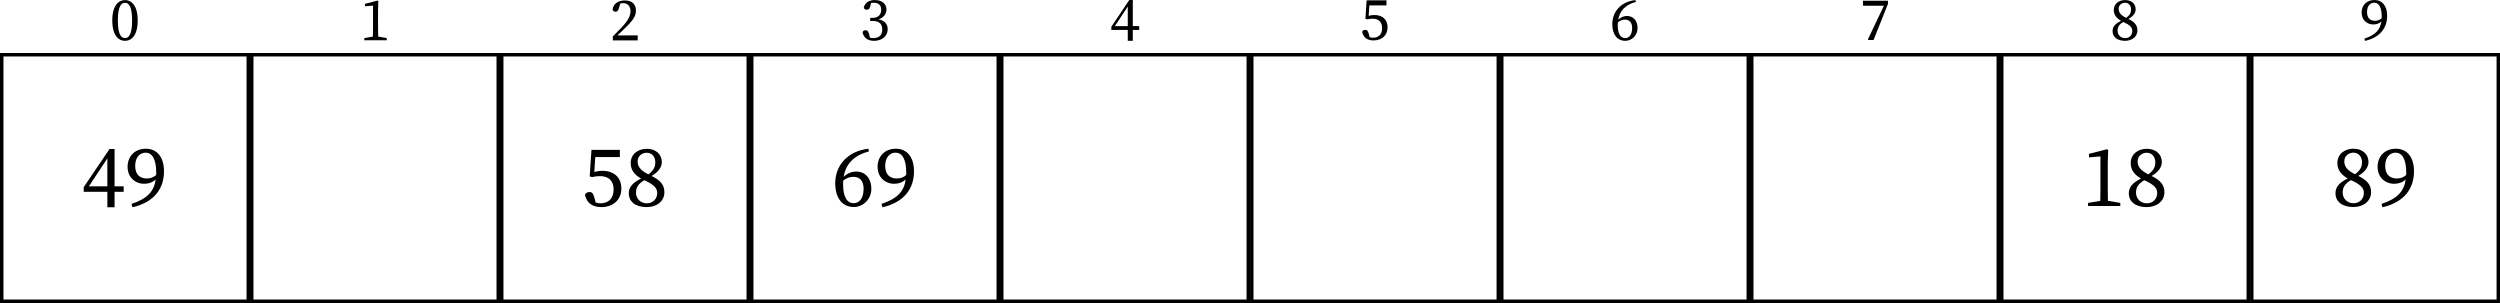<?xml version="1.0" encoding="UTF-8" standalone="no"?>
<svg
   width="287.449pt"
   height="34.838pt"
   viewBox="0 0 287.449 34.838"
   version="1.2"
   id="svg201"
   sodipodi:docname="algo-quadratic-probing-hash-table.pdf"
   xmlns:inkscape="http://www.inkscape.org/namespaces/inkscape"
   xmlns:sodipodi="http://sodipodi.sourceforge.net/DTD/sodipodi-0.dtd"
   xmlns:xlink="http://www.w3.org/1999/xlink"
   xmlns="http://www.w3.org/2000/svg"
   xmlns:svg="http://www.w3.org/2000/svg">
  <sodipodi:namedview
     id="namedview203"
     pagecolor="#ffffff"
     bordercolor="#666666"
     borderopacity="1.0"
     inkscape:pageshadow="2"
     inkscape:pageopacity="0.0"
     inkscape:pagecheckerboard="0"
     inkscape:document-units="pt" />
  <defs
     id="defs88">
    <g
       id="g56">
      <symbol
         overflow="visible"
         id="glyph0-0">
        <path
           style="stroke:none"
           d="M 0.562,0 H 3.906 V -4.672 H 0.562 Z m 0.656,-0.359 1.016,-1.625 1.016,1.625 z m -0.234,-3.625 1.031,1.656 -1.031,1.641 z m 1.469,1.656 1.031,-1.656 V -0.688 Z M 1.219,-4.312 H 3.25 l -1.016,1.625 z m 0,0"
           id="path2" />
      </symbol>
      <symbol
         overflow="visible"
         id="glyph0-1">
        <path
           style="stroke:none"
           d="m 1.75,0.094 c 0.734,0 1.453,-0.609 1.453,-2.344 0,-1.719 -0.719,-2.344 -1.453,-2.344 -0.75,0 -1.469,0.625 -1.469,2.344 0,1.734 0.719,2.344 1.469,2.344 z m 0,-0.312 c -0.438,0 -0.828,-0.406 -0.828,-2.031 0,-1.625 0.391,-2.031 0.828,-2.031 0.422,0 0.812,0.406 0.812,2.031 0,1.609 -0.391,2.031 -0.812,2.031 z m 0,0"
           id="path5" />
      </symbol>
      <symbol
         overflow="visible"
         id="glyph0-2">
        <path
           style="stroke:none"
           d="M 0.516,0 H 3.094 V -0.25 L 2.109,-0.422 C 2.109,-0.766 2.094,-1.125 2.094,-1.469 V -3.5 l 0.031,-1 -0.094,-0.062 -1.438,0.375 v 0.281 L 1.516,-3.984 V -1.469 C 1.516,-1.125 1.5,-0.766 1.5,-0.422 L 0.516,-0.25 Z m 0,0"
           id="path8" />
      </symbol>
      <symbol
         overflow="visible"
         id="glyph0-3">
        <path
           style="stroke:none"
           d="M 0.344,0 H 3.203 V -0.578 H 0.875 c 0.281,-0.266 0.562,-0.516 0.75,-0.719 1.078,-1.031 1.375,-1.5 1.375,-2.125 0,-0.688 -0.391,-1.172 -1.281,-1.172 -0.703,0 -1.328,0.328 -1.406,1.078 0.078,0.141 0.203,0.219 0.344,0.219 0.203,0 0.312,-0.125 0.406,-0.469 L 1.203,-4.25 c 0.125,-0.031 0.25,-0.031 0.344,-0.031 0.5,0 0.828,0.359 0.828,0.922 0,0.547 -0.312,1.125 -1.016,1.859 -0.297,0.312 -0.656,0.688 -1.016,1.047 z m 0,0"
           id="path11" />
      </symbol>
      <symbol
         overflow="visible"
         id="glyph0-4">
        <path
           style="stroke:none"
           d="m 1.641,0.094 c 0.938,0 1.562,-0.578 1.562,-1.328 0,-0.578 -0.328,-1 -1.047,-1.141 C 2.734,-2.578 3.062,-3 3.062,-3.5 c 0,-0.656 -0.516,-1.094 -1.328,-1.094 -0.641,0 -1.156,0.281 -1.281,0.875 0.062,0.172 0.188,0.234 0.344,0.234 0.234,0 0.328,-0.125 0.406,-0.422 l 0.094,-0.359 c 0.125,-0.016 0.219,-0.016 0.312,-0.016 0.547,0 0.844,0.281 0.844,0.797 0,0.594 -0.359,0.938 -0.984,0.938 H 1.188 V -2.188 h 0.328 c 0.719,0 1.062,0.359 1.062,0.969 0,0.625 -0.344,1 -1.031,1 -0.094,0 -0.234,-0.016 -0.391,-0.047 L 1.078,-0.625 c -0.109,-0.344 -0.172,-0.5 -0.422,-0.5 -0.141,0 -0.266,0.062 -0.344,0.219 0.125,0.703 0.656,1 1.328,1 z m 0,0"
           id="path14" />
      </symbol>
      <symbol
         overflow="visible"
         id="glyph0-5">
        <path
           style="stroke:none"
           d="m 2.062,0.109 h 0.578 v -1.25 H 3.375 v -0.438 H 2.641 v -3 H 2.234 L 0.172,-1.5 v 0.359 H 2.062 Z m -1.484,-1.688 1.484,-2.25 v 2.25 z m 0,0"
           id="path17" />
      </symbol>
      <symbol
         overflow="visible"
         id="glyph0-6">
        <path
           style="stroke:none"
           d="m 1.562,0.094 c 0.984,0 1.625,-0.609 1.625,-1.5 0,-0.922 -0.609,-1.422 -1.516,-1.422 -0.234,0 -0.453,0.031 -0.656,0.094 L 1.094,-3.938 H 3.062 V -4.516 H 0.781 l -0.141,2.125 0.203,0.062 C 1.047,-2.375 1.281,-2.406 1.484,-2.406 c 0.656,0 1.078,0.375 1.078,1.078 0,0.672 -0.359,1.109 -1.047,1.109 -0.125,0 -0.25,-0.016 -0.391,-0.062 l -0.094,-0.375 C 0.922,-1.031 0.828,-1.125 0.625,-1.125 c -0.172,0 -0.297,0.078 -0.359,0.234 0.141,0.656 0.594,0.984 1.297,0.984 z m 0,0"
           id="path20" />
      </symbol>
      <symbol
         overflow="visible"
         id="glyph0-7">
        <path
           style="stroke:none"
           d="m 0.906,-1.734 c 0,-0.109 0.016,-0.203 0.016,-0.297 0.266,-0.234 0.562,-0.312 0.844,-0.312 0.484,0 0.797,0.328 0.797,0.969 0,0.734 -0.328,1.156 -0.797,1.156 C 1.25,-0.219 0.906,-0.688 0.906,-1.734 Z m 0.875,1.828 C 2.5,0.094 3.188,-0.5 3.188,-1.391 c 0,-0.781 -0.453,-1.375 -1.219,-1.375 -0.375,0 -0.719,0.156 -1,0.438 C 1.125,-3.312 1.734,-4.047 2.984,-4.375 l -0.031,-0.219 c -1.719,0.188 -2.672,1.375 -2.672,2.766 0,1.188 0.562,1.922 1.5,1.922 z m 0,0"
           id="path23" />
      </symbol>
      <symbol
         overflow="visible"
         id="glyph0-8">
        <path
           style="stroke:none"
           d="m 1,0 h 0.578 l 1.656,-4.156 v -0.359 h -2.875 V -3.938 h 2.406 l -1.844,3.875 z m 0,0"
           id="path26" />
      </symbol>
      <symbol
         overflow="visible"
         id="glyph0-9">
        <path
           style="stroke:none"
           d="m 1.016,-3.594 c 0,-0.422 0.344,-0.688 0.734,-0.688 0.438,0 0.688,0.344 0.688,0.766 0,0.391 -0.141,0.656 -0.562,0.969 C 1.188,-2.891 1.016,-3.219 1.016,-3.594 Z M 1.75,0.094 c 0.797,0 1.422,-0.484 1.422,-1.188 0,-0.625 -0.344,-0.984 -1.031,-1.328 0.641,-0.359 0.828,-0.781 0.828,-1.109 0,-0.625 -0.469,-1.062 -1.203,-1.062 -0.734,0 -1.312,0.422 -1.312,1.156 0,0.484 0.25,0.891 0.844,1.234 -0.656,0.312 -0.984,0.656 -0.984,1.172 0,0.734 0.594,1.125 1.438,1.125 z M 0.891,-1.078 c 0,-0.469 0.219,-0.734 0.656,-1 0.781,0.359 1.031,0.625 1.031,1.031 0,0.469 -0.312,0.828 -0.812,0.828 -0.516,0 -0.875,-0.359 -0.875,-0.859 z m 0,0"
           id="path29" />
      </symbol>
      <symbol
         overflow="visible"
         id="glyph0-10">
        <path
           style="stroke:none"
           d="m 0.828,-3.219 c 0,-0.703 0.375,-1.062 0.828,-1.062 0.516,0 0.859,0.484 0.859,1.625 0,0.062 0,0.109 -0.016,0.172 -0.219,0.188 -0.453,0.281 -0.766,0.281 -0.516,0 -0.906,-0.297 -0.906,-1.016 z M 0.594,0.109 c 1.812,-0.422 2.547,-1.562 2.547,-2.891 0,-1.109 -0.547,-1.812 -1.453,-1.812 -0.875,0 -1.484,0.578 -1.484,1.438 0,0.859 0.609,1.375 1.344,1.375 0.375,0 0.688,-0.109 0.922,-0.344 -0.125,0.953 -0.672,1.547 -1.938,1.969 z m 0,0"
           id="path32" />
      </symbol>
      <symbol
         overflow="visible"
         id="glyph1-0">
        <path
           style="stroke:none"
           d="m 0.797,0 h 4.781 V -6.672 H 0.797 Z M 1.734,-0.516 3.188,-2.844 4.641,-0.516 Z M 1.406,-5.703 2.875,-3.344 1.406,-0.984 Z M 3.5,-3.344 4.969,-5.703 v 4.719 z M 1.734,-6.172 h 2.906 L 3.188,-3.844 Z m 0,0"
           id="path35" />
      </symbol>
      <symbol
         overflow="visible"
         id="glyph1-1">
        <path
           style="stroke:none"
           d="M 2.953,0.156 H 3.781 V -1.625 H 4.828 V -2.25 H 3.781 V -6.547 H 3.203 L 0.234,-2.156 V -1.625 h 2.719 z m -2.125,-2.406 2.125,-3.219 V -2.25 Z m 0,0"
           id="path38" />
      </symbol>
      <symbol
         overflow="visible"
         id="glyph1-2">
        <path
           style="stroke:none"
           d="m 1.172,-4.594 c 0,-1.016 0.547,-1.531 1.203,-1.531 0.719,0 1.219,0.703 1.219,2.312 0,0.094 0,0.172 -0.016,0.266 C 3.266,-3.281 2.938,-3.156 2.5,-3.156 c -0.75,0 -1.328,-0.422 -1.328,-1.438 z m -0.312,4.75 c 2.594,-0.609 3.625,-2.234 3.625,-4.141 0,-1.578 -0.766,-2.594 -2.078,-2.594 -1.25,0 -2.109,0.844 -2.109,2.078 0,1.203 0.859,1.953 1.922,1.953 0.516,0 0.969,-0.172 1.312,-0.5 -0.188,1.375 -0.969,2.219 -2.781,2.812 z m 0,0"
           id="path41" />
      </symbol>
      <symbol
         overflow="visible"
         id="glyph1-3">
        <path
           style="stroke:none"
           d="M 2.25,0.125 C 3.641,0.125 4.562,-0.734 4.562,-2 4.562,-3.328 3.672,-4.047 2.375,-4.047 2.047,-4.047 1.75,-4 1.453,-3.906 L 1.562,-5.625 H 4.391 V -6.453 H 1.125 l -0.203,3.047 0.281,0.078 C 1.5,-3.406 1.828,-3.438 2.109,-3.438 c 0.969,0 1.562,0.531 1.562,1.531 0,0.953 -0.516,1.594 -1.5,1.594 -0.172,0 -0.375,-0.031 -0.562,-0.094 L 1.469,-0.938 C 1.328,-1.469 1.188,-1.609 0.891,-1.609 0.656,-1.609 0.469,-1.5 0.375,-1.281 0.594,-0.344 1.219,0.125 2.25,0.125 Z m 0,0"
           id="path44" />
      </symbol>
      <symbol
         overflow="visible"
         id="glyph1-4">
        <path
           style="stroke:none"
           d="M 1.453,-5.141 C 1.453,-5.734 1.938,-6.125 2.5,-6.125 c 0.625,0 0.984,0.5 0.984,1.094 0,0.562 -0.203,0.938 -0.797,1.391 -1,-0.5 -1.234,-0.969 -1.234,-1.5 z M 2.5,0.125 c 1.156,0 2.031,-0.688 2.031,-1.703 0,-0.875 -0.484,-1.391 -1.469,-1.875 0.906,-0.531 1.172,-1.125 1.172,-1.594 0,-0.891 -0.672,-1.531 -1.719,-1.531 -1.031,0 -1.859,0.609 -1.859,1.656 0,0.688 0.344,1.281 1.188,1.766 C 0.922,-2.703 0.438,-2.203 0.438,-1.484 0.438,-0.422 1.297,0.125 2.5,0.125 Z M 1.266,-1.547 c 0,-0.656 0.312,-1.031 0.953,-1.422 1.109,0.516 1.484,0.891 1.484,1.469 0,0.656 -0.469,1.188 -1.188,1.188 -0.734,0 -1.25,-0.531 -1.25,-1.234 z m 0,0"
           id="path47" />
      </symbol>
      <symbol
         overflow="visible"
         id="glyph1-5">
        <path
           style="stroke:none"
           d="m 1.312,-2.5 c 0,-0.125 0,-0.281 0.016,-0.406 0.375,-0.328 0.797,-0.438 1.188,-0.438 0.688,0 1.156,0.453 1.156,1.375 0,1.047 -0.469,1.656 -1.141,1.656 -0.734,0 -1.219,-0.672 -1.219,-2.188 z m 1.234,2.625 c 1.016,0 2.016,-0.844 2.016,-2.109 0,-1.125 -0.656,-1.969 -1.734,-1.969 -0.547,0 -1.047,0.219 -1.453,0.609 C 1.609,-4.75 2.469,-5.797 4.281,-6.266 l -0.062,-0.312 c -2.438,0.281 -3.812,1.969 -3.812,3.969 0,1.703 0.812,2.734 2.141,2.734 z m 0,0"
           id="path50" />
      </symbol>
      <symbol
         overflow="visible"
         id="glyph1-6">
        <path
           style="stroke:none"
           d="M 0.734,0 H 4.438 V -0.359 L 3.016,-0.594 C 3.016,-1.094 3,-1.609 3,-2.109 V -5 L 3.047,-6.438 2.906,-6.531 0.844,-6 v 0.406 l 1.312,-0.109 v 3.594 c 0,0.5 0,1.016 -0.016,1.516 l -1.406,0.234 z m 0,0"
           id="path53" />
      </symbol>
    </g>
    <clipPath
       id="clip1">
      <path
         d="M 0,7 H 29 V 36.043 H 0 Z m 0,0"
         id="path58" />
    </clipPath>
    <clipPath
       id="clip2">
      <path
         d="M 28,7 H 58 V 36.043 H 28 Z m 0,0"
         id="path61" />
    </clipPath>
    <clipPath
       id="clip3">
      <path
         d="M 57,7 H 87 V 36.043 H 57 Z m 0,0"
         id="path64" />
    </clipPath>
    <clipPath
       id="clip4">
      <path
         d="m 86,7 h 29 V 36.043 H 86 Z m 0,0"
         id="path67" />
    </clipPath>
    <clipPath
       id="clip5">
      <path
         d="m 114,7 h 30 v 29.043 h -30 z m 0,0"
         id="path70" />
    </clipPath>
    <clipPath
       id="clip6">
      <path
         d="m 143,7 h 30 v 29.043 h -30 z m 0,0"
         id="path73" />
    </clipPath>
    <clipPath
       id="clip7">
      <path
         d="m 172,7 h 30 v 29.043 h -30 z m 0,0"
         id="path76" />
    </clipPath>
    <clipPath
       id="clip8">
      <path
         d="m 201,7 h 29 v 29.043 h -29 z m 0,0"
         id="path79" />
    </clipPath>
    <clipPath
       id="clip9">
      <path
         d="m 229,7 h 30 v 29.043 h -30 z m 0,0"
         id="path82" />
    </clipPath>
    <clipPath
       id="clip10">
      <path
         d="m 258,7 h 29.449 V 36.043 H 258 Z m 0,0"
         id="path85" />
    </clipPath>
  </defs>
  <g
     id="surface1"
     transform="translate(0,-1.205)">
    <g
       clip-path="url(#clip1)"
       clip-rule="nonzero"
       id="g92">
      <path
         style="fill:none;stroke:#000000;stroke-width:0.399;stroke-linecap:butt;stroke-linejoin:miter;stroke-miterlimit:10;stroke-opacity:1"
         d="m -14.173,-14.173 h 28.348 v 28.348 h -28.348 z m 0,0"
         transform="matrix(1,0,0,-1,14.372,21.671)"
         id="path90" />
    </g>
    <g
       style="fill:#000000;fill-opacity:1"
       id="g96">
      <use
         xlink:href="#glyph0-1"
         x="12.629"
         y="5.806"
         id="use94"
         width="100%"
         height="100%" />
    </g>
    <g
       clip-path="url(#clip2)"
       clip-rule="nonzero"
       id="g100">
      <path
         style="fill:none;stroke:#000000;stroke-width:0.399;stroke-linecap:butt;stroke-linejoin:miter;stroke-miterlimit:10;stroke-opacity:1"
         d="M 14.573,-14.173 H 42.917 V 14.175 H 14.573 Z m 0,0"
         transform="matrix(1,0,0,-1,14.372,21.671)"
         id="path98" />
    </g>
    <g
       style="fill:#000000;fill-opacity:1"
       id="g104">
      <use
         xlink:href="#glyph0-2"
         x="41.374"
         y="5.834"
         id="use102"
         width="100%"
         height="100%" />
    </g>
    <g
       clip-path="url(#clip3)"
       clip-rule="nonzero"
       id="g108">
      <path
         style="fill:none;stroke:#000000;stroke-width:0.399;stroke-linecap:butt;stroke-linejoin:miter;stroke-miterlimit:10;stroke-opacity:1"
         d="M 43.316,-14.173 H 71.663 V 14.175 H 43.316 Z m 0,0"
         transform="matrix(1,0,0,-1,14.372,21.671)"
         id="path106" />
    </g>
    <g
       style="fill:#000000;fill-opacity:1"
       id="g112">
      <use
         xlink:href="#glyph0-3"
         x="70.119"
         y="5.851"
         id="use110"
         width="100%"
         height="100%" />
    </g>
    <g
       clip-path="url(#clip4)"
       clip-rule="nonzero"
       id="g116">
      <path
         style="fill:none;stroke:#000000;stroke-width:0.399;stroke-linecap:butt;stroke-linejoin:miter;stroke-miterlimit:10;stroke-opacity:1"
         d="M 72.062,-14.173 H 100.409 V 14.175 H 72.062 Z m 0,0"
         transform="matrix(1,0,0,-1,14.372,21.671)"
         id="path114" />
    </g>
    <g
       style="fill:#000000;fill-opacity:1"
       id="g120">
      <use
         xlink:href="#glyph0-4"
         x="98.864"
         y="5.806"
         id="use118"
         width="100%"
         height="100%" />
    </g>
    <g
       clip-path="url(#clip5)"
       clip-rule="nonzero"
       id="g124">
      <path
         style="fill:none;stroke:#000000;stroke-width:0.399;stroke-linecap:butt;stroke-linejoin:miter;stroke-miterlimit:10;stroke-opacity:1"
         d="m 100.808,-14.173 h 28.348 v 28.348 h -28.348 z m 0,0"
         transform="matrix(1,0,0,-1,14.372,21.671)"
         id="path122" />
    </g>
    <g
       style="fill:#000000;fill-opacity:1"
       id="g128">
      <use
         xlink:href="#glyph0-5"
         x="127.609"
         y="5.785"
         id="use126"
         width="100%"
         height="100%" />
    </g>
    <g
       clip-path="url(#clip6)"
       clip-rule="nonzero"
       id="g132">
      <path
         style="fill:none;stroke:#000000;stroke-width:0.399;stroke-linecap:butt;stroke-linejoin:miter;stroke-miterlimit:10;stroke-opacity:1"
         d="m 129.554,-14.173 h 28.348 v 28.348 h -28.348 z m 0,0"
         transform="matrix(1,0,0,-1,14.372,21.671)"
         id="path130" />
    </g>
    <g
       style="fill:#000000;fill-opacity:1"
       id="g136">
      <use
         xlink:href="#glyph0-6"
         x="156.354"
         y="5.76"
         id="use134"
         width="100%"
         height="100%" />
    </g>
    <g
       clip-path="url(#clip7)"
       clip-rule="nonzero"
       id="g140">
      <path
         style="fill:none;stroke:#000000;stroke-width:0.399;stroke-linecap:butt;stroke-linejoin:miter;stroke-miterlimit:10;stroke-opacity:1"
         d="m 158.3,-14.173 h 28.344 v 28.348 h -28.344 z m 0,0"
         transform="matrix(1,0,0,-1,14.372,21.671)"
         id="path138" />
    </g>
    <g
       style="fill:#000000;fill-opacity:1"
       id="g144">
      <use
         xlink:href="#glyph0-7"
         x="185.099"
         y="5.806"
         id="use142"
         width="100%"
         height="100%" />
    </g>
    <g
       clip-path="url(#clip8)"
       clip-rule="nonzero"
       id="g148">
      <path
         style="fill:none;stroke:#000000;stroke-width:0.399;stroke-linecap:butt;stroke-linejoin:miter;stroke-miterlimit:10;stroke-opacity:1"
         d="m 187.042,-14.173 h 28.348 v 28.348 h -28.348 z m 0,0"
         transform="matrix(1,0,0,-1,14.372,21.671)"
         id="path146" />
    </g>
    <g
       style="fill:#000000;fill-opacity:1"
       id="g152">
      <use
         xlink:href="#glyph0-8"
         x="213.843"
         y="5.806"
         id="use150"
         width="100%"
         height="100%" />
    </g>
    <g
       clip-path="url(#clip9)"
       clip-rule="nonzero"
       id="g156">
      <path
         style="fill:none;stroke:#000000;stroke-width:0.399;stroke-linecap:butt;stroke-linejoin:miter;stroke-miterlimit:10;stroke-opacity:1"
         d="m 215.788,-14.173 h 28.348 v 28.348 h -28.348 z m 0,0"
         transform="matrix(1,0,0,-1,14.372,21.671)"
         id="path154" />
    </g>
    <g
       style="fill:#000000;fill-opacity:1"
       id="g160">
      <use
         xlink:href="#glyph0-9"
         x="242.588"
         y="5.806"
         id="use158"
         width="100%"
         height="100%" />
    </g>
    <g
       clip-path="url(#clip10)"
       clip-rule="nonzero"
       id="g164">
      <path
         style="fill:none;stroke:#000000;stroke-width:0.399;stroke-linecap:butt;stroke-linejoin:miter;stroke-miterlimit:10;stroke-opacity:1"
         d="m 244.534,-14.173 h 28.348 v 28.348 h -28.348 z m 0,0"
         transform="matrix(1,0,0,-1,14.372,21.671)"
         id="path162" />
    </g>
    <g
       style="fill:#000000;fill-opacity:1"
       id="g168">
      <use
         xlink:href="#glyph0-10"
         x="271.333"
         y="5.799"
         id="use166"
         width="100%"
         height="100%" />
    </g>
    <g
       style="fill:#000000;fill-opacity:1"
       id="g174">
      <use
         xlink:href="#glyph1-1"
         x="9.391"
         y="24.883"
         id="use170"
         width="100%"
         height="100%" />
      <use
         xlink:href="#glyph1-2"
         x="14.372"
         y="24.883"
         id="use172"
         width="100%"
         height="100%" />
    </g>
    <g
       style="fill:#000000;fill-opacity:1"
       id="g180">
      <use
         xlink:href="#glyph1-3"
         x="66.881"
         y="24.893"
         id="use176"
         width="100%"
         height="100%" />
      <use
         xlink:href="#glyph1-4"
         x="71.862"
         y="24.893"
         id="use178"
         width="100%"
         height="100%" />
    </g>
    <g
       style="fill:#000000;fill-opacity:1"
       id="g186">
      <use
         xlink:href="#glyph1-5"
         x="95.626"
         y="24.883"
         id="use182"
         width="100%"
         height="100%" />
      <use
         xlink:href="#glyph1-2"
         x="100.607"
         y="24.883"
         id="use184"
         width="100%"
         height="100%" />
    </g>
    <g
       style="fill:#000000;fill-opacity:1"
       id="g192">
      <use
         xlink:href="#glyph1-6"
         x="239.351"
         y="24.893"
         id="use188"
         width="100%"
         height="100%" />
      <use
         xlink:href="#glyph1-4"
         x="244.332"
         y="24.893"
         id="use190"
         width="100%"
         height="100%" />
    </g>
    <g
       style="fill:#000000;fill-opacity:1"
       id="g198">
      <use
         xlink:href="#glyph1-4"
         x="268.095"
         y="24.883"
         id="use194"
         width="100%"
         height="100%" />
      <use
         xlink:href="#glyph1-2"
         x="273.076"
         y="24.883"
         id="use196"
         width="100%"
         height="100%" />
    </g>
  </g>
</svg>
